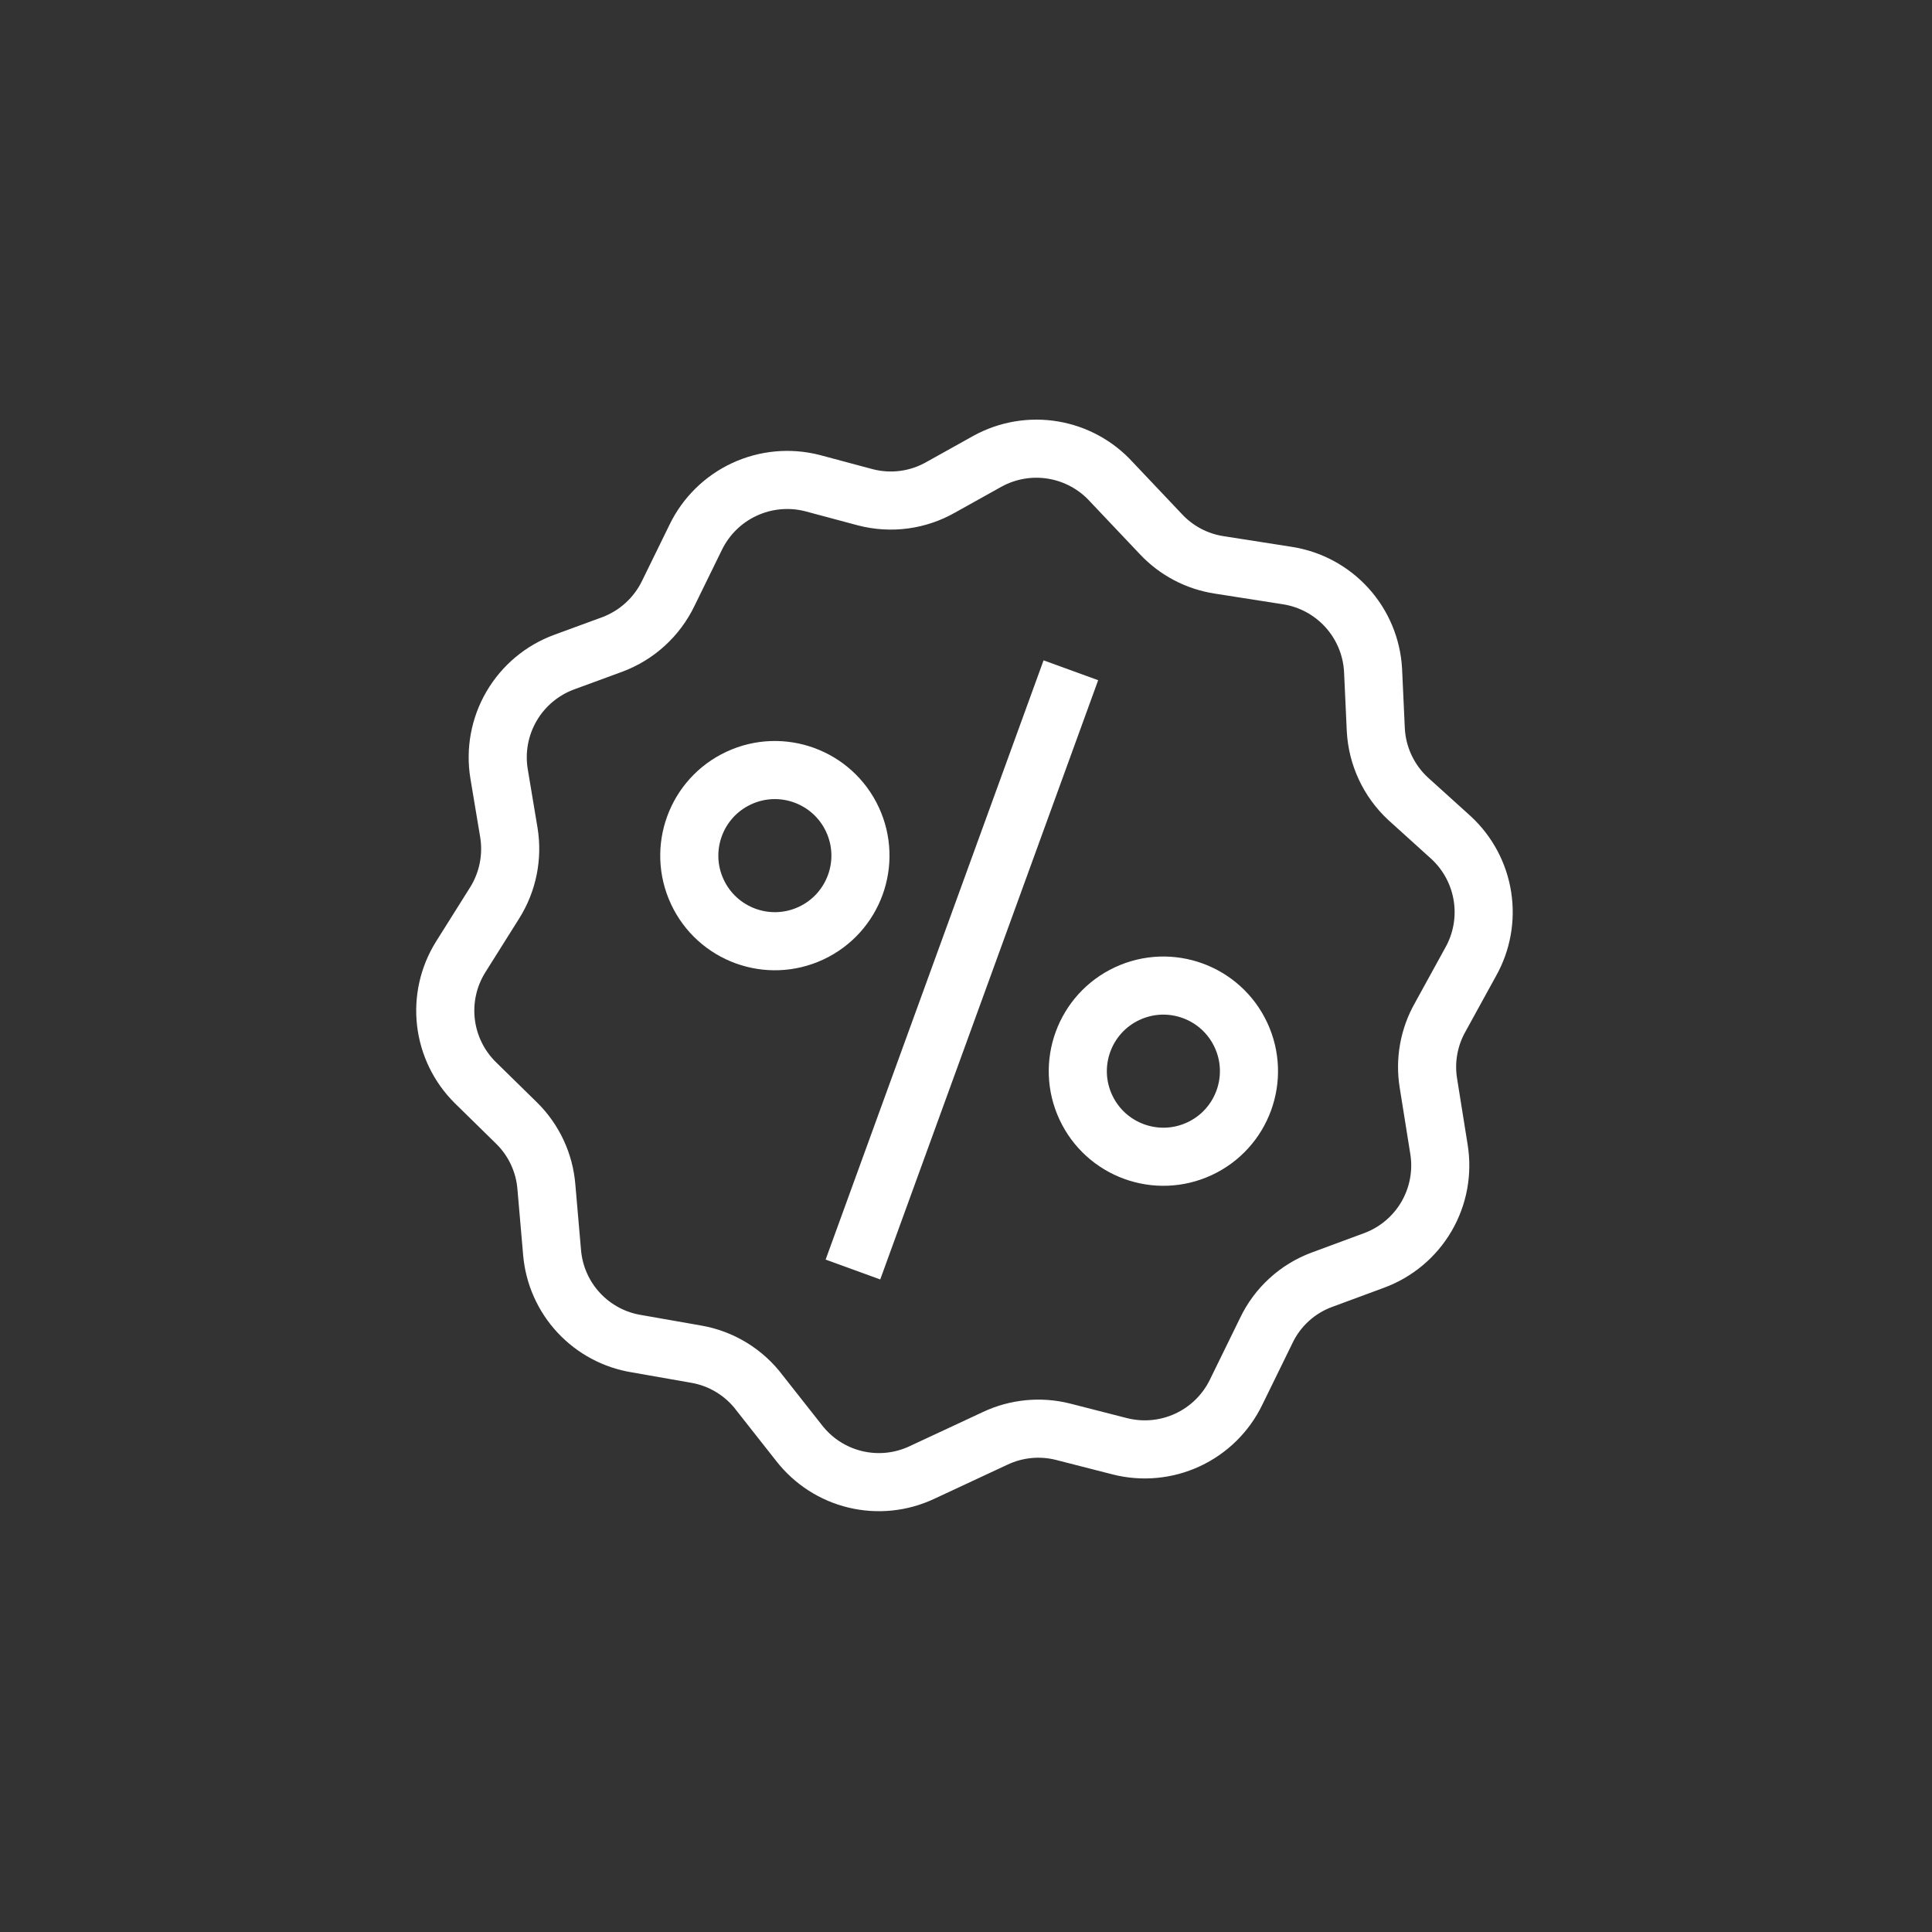 <svg width="399" height="399" viewBox="0 0 399 399" fill="none" xmlns="http://www.w3.org/2000/svg">
<rect x="0" y="0" width="399" height="399" fill="#333333" stroke="none"/>
<g clip-path="url(#clip0_1572_9825)">
<path d="M229.558 99.546L239.749 110.31C242.928 113.712 247.158 115.947 251.76 116.657L265.876 118.867C270.614 119.606 274.955 121.948 278.174 125.501C281.394 129.054 283.297 133.604 283.566 138.392L284.132 150.696C284.411 156.122 286.791 161.227 290.768 164.928L299.712 173.016C303.164 176.22 305.436 180.494 306.162 185.148C306.887 189.802 306.023 194.565 303.708 198.667L297.441 210.072C295.099 214.196 294.235 218.997 294.993 223.678L297.178 237.348C297.955 242.143 297.039 247.058 294.586 251.25C292.133 255.442 288.297 258.65 283.737 260.322L273.018 264.286C267.943 266.158 263.804 269.945 261.489 274.834L255.292 287.499C253.192 291.843 249.656 295.329 245.283 297.368C240.91 299.408 235.967 299.875 231.289 298.692L219.544 295.686C214.844 294.5 209.877 294.987 205.497 297.064L190.373 304.117C186.087 306.129 181.244 306.623 176.64 305.518C172.036 304.412 167.944 301.773 165.039 298.035L156.931 287.747C153.727 283.441 148.983 280.538 143.689 279.647L131.522 277.511C126.928 276.78 122.71 274.534 119.539 271.13C116.368 267.726 114.426 263.36 114.021 258.725L112.841 245.104C112.438 240.136 110.266 235.478 106.72 231.977L98.142 223.564C94.778 220.228 92.647 215.849 92.097 211.144C91.548 206.439 92.612 201.687 95.117 197.666L102.154 186.471C104.873 182.138 105.917 176.961 105.089 171.913L103.071 159.821C102.275 155.002 103.187 150.057 105.649 145.84C108.112 141.623 111.97 138.398 116.557 136.723L126.45 133.092C131.526 131.195 135.672 127.408 138.021 122.525L143.663 110.998C145.766 106.635 149.314 103.133 153.704 101.086C158.094 99.039 163.056 98.573 167.751 99.766L178.743 102.708C184.009 104.074 189.599 103.323 194.319 100.617L203.965 95.24C208.095 92.978 212.866 92.172 217.509 92.954C222.152 93.735 226.396 96.057 229.558 99.546Z" stroke="white" stroke-width="12"/>
<path d="M167.496 192.723C176.342 188.598 180.168 178.084 176.044 169.238C171.919 160.393 161.405 156.566 152.559 160.691C143.714 164.815 139.887 175.33 144.011 184.175C148.136 193.021 158.651 196.848 167.496 192.723Z" stroke="white" stroke-width="12"/>
<path d="M247.732 237.235C256.578 233.11 260.405 222.596 256.28 213.75C252.155 204.905 241.641 201.078 232.795 205.202C223.95 209.327 220.123 219.842 224.248 228.687C228.372 237.533 238.887 241.359 247.732 237.235Z" stroke="white" stroke-width="12"/>
<path d="M221.157 138.427L176.148 262.185" stroke="white" stroke-width="12"/>
</g>
<defs>
<clipPath id="clip0_1572_9825">
<rect width="300" height="300" fill="white" transform="translate(0 126.786) rotate(-25)"/>
</clipPath>
</defs>
</svg>
